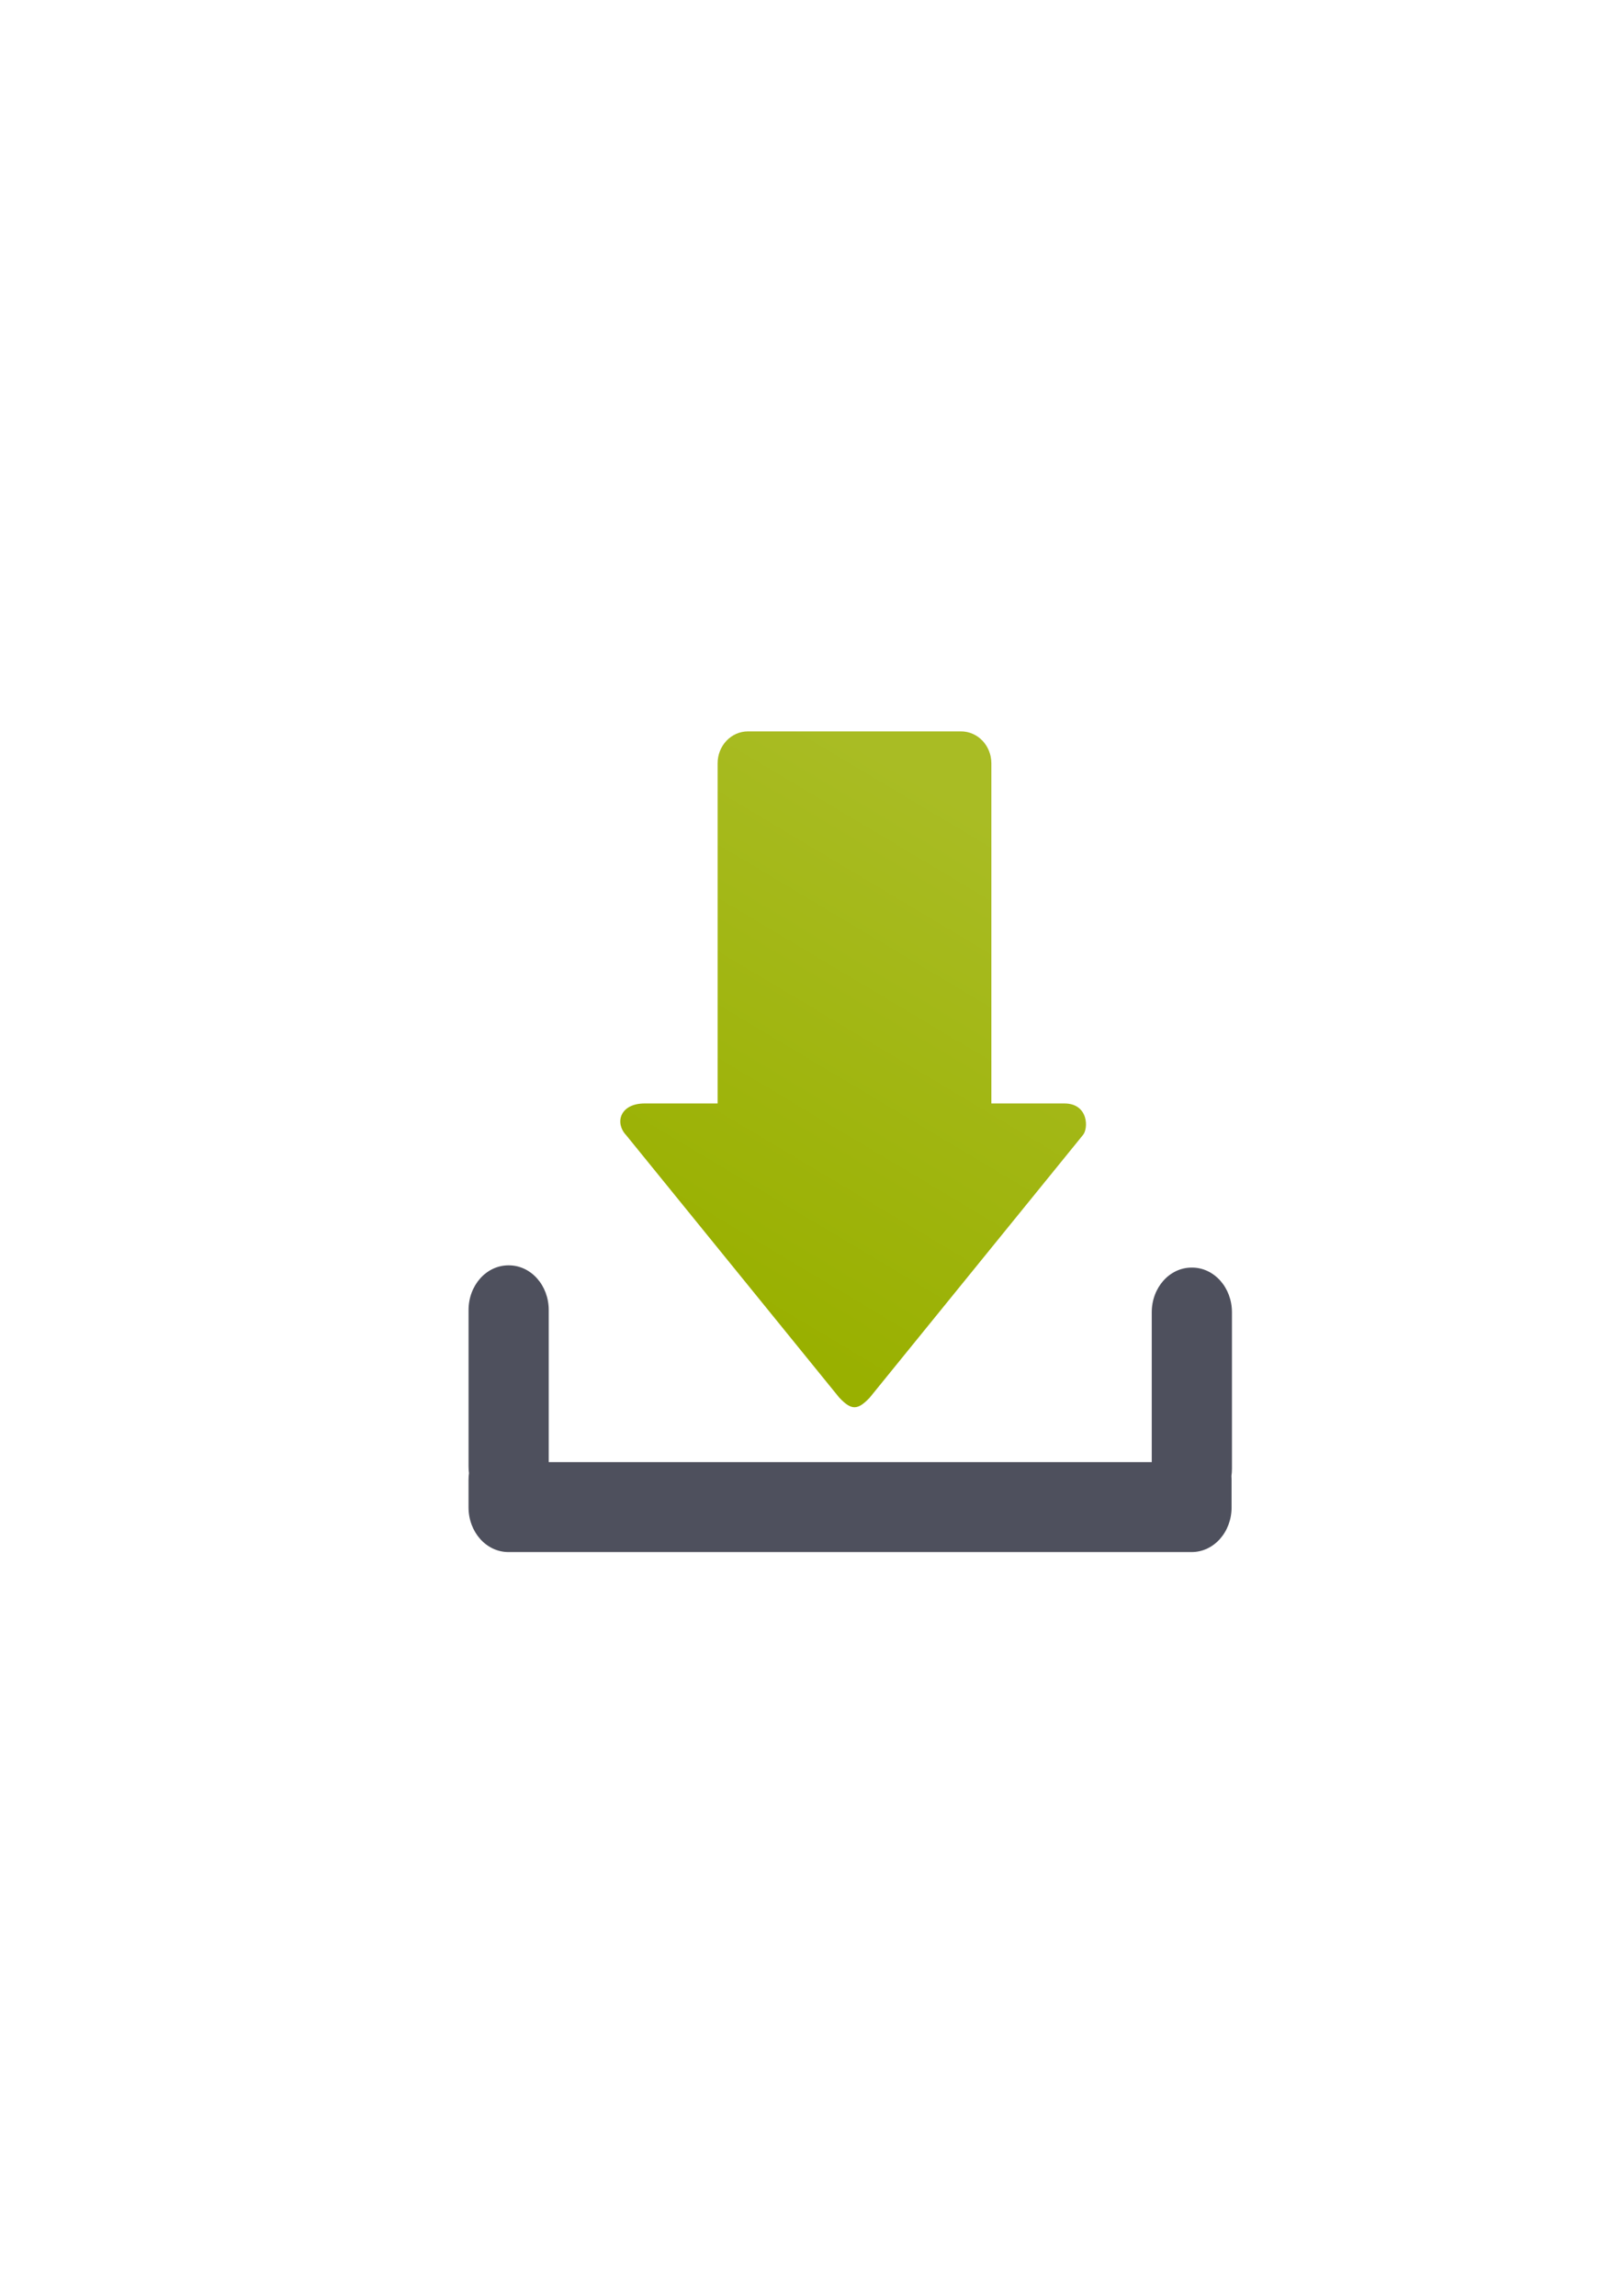 <?xml version="1.0" encoding="UTF-8" standalone="no"?>
<!-- Created with Inkscape (http://www.inkscape.org/) -->
<svg xmlns:dc="http://purl.org/dc/elements/1.1/" xmlns:cc="http://creativecommons.org/ns#" xmlns:rdf="http://www.w3.org/1999/02/22-rdf-syntax-ns#" xmlns:svg="http://www.w3.org/2000/svg" xmlns="http://www.w3.org/2000/svg" xmlns:xlink="http://www.w3.org/1999/xlink" xmlns:sodipodi="http://sodipodi.sourceforge.net/DTD/sodipodi-0.dtd" xmlns:inkscape="http://www.inkscape.org/namespaces/inkscape" width="210mm" height="297mm" viewBox="0 0 744.094 1052.362" id="svg2" version="1.1" inkscape:version="0.91 r13725" inkscape:export-xdpi="4" inkscape:export-ydpi="4">
  <title id="title4162">download</title>
  <defs id="defs4">
    <linearGradient inkscape:collect="always" id="linearGradient4250">
      <stop style="stop-color:#99b000;stop-opacity:1;" offset="0" id="stop4252"/>
      <stop style="stop-color:#a9bc24;stop-opacity:1" offset="1" id="stop4254"/>
    </linearGradient>
    <linearGradient id="linearGradient2224">
      <stop id="stop2226" offset="0" style="stop-color:#7c7c7c;stop-opacity:1;"/>
      <stop id="stop2228" offset="1" style="stop-color:#b8b8b8;stop-opacity:1;"/>
    </linearGradient>
    <linearGradient id="linearGradient15218">
      <stop id="stop15220" offset="0" style="stop-color:#eeeeef;stop-opacity:1;"/>
      <stop id="stop2736" offset="0.599" style="stop-color:#d3d7cf;stop-opacity:1;"/>
      <stop id="stop2738" offset="0.828" style="stop-color:#ffffff;stop-opacity:1;"/>
      <stop id="stop15222" offset="1" style="stop-color:#d3d7cf;stop-opacity:1;"/>
    </linearGradient>
    <pattern y="0" x="0" height="6" width="6" patternUnits="userSpaceOnUse" id="EMFhbasepattern"/>
    <pattern y="0" x="0" height="6" width="6" patternUnits="userSpaceOnUse" id="EMFhbasepattern-5"/>
    <linearGradient inkscape:collect="always" xlink:href="#linearGradient4250" id="linearGradient4256" x1="301.37" y1="396.225" x2="489.745" y2="727.499" gradientUnits="userSpaceOnUse" gradientTransform="matrix(0.637,0,0,-0.669,148.432,866.658)"/>
  </defs>
  <sodipodi:namedview id="base" pagecolor="#ffffff" bordercolor="#666666" borderopacity="1.0" inkscape:pageopacity="0.0" inkscape:pageshadow="2" inkscape:zoom="1.4142136" inkscape:cx="461.54901" inkscape:cy="471.71368" inkscape:document-units="px" inkscape:current-layer="layer1" showgrid="false" showguides="true" inkscape:guide-bbox="true" inkscape:window-width="1366" inkscape:window-height="721" inkscape:window-x="-4" inkscape:window-y="-4" inkscape:window-maximized="1">
    <sodipodi:guide position="315.536,730.179" orientation="0,1" id="guide3338"/>
    <sodipodi:guide position="351.25,330.179" orientation="0,1" id="guide3340"/>
    <sodipodi:guide position="189.107,408.839" orientation="1,0" id="guide3344"/>
    <sodipodi:guide position="589.045,468.079" orientation="1,0" id="guide3346"/>
    <inkscape:grid type="xygrid" id="grid3440"/>
    <sodipodi:guide position="0,0" orientation="0,1" id="guide3405"/>
    <sodipodi:guide position="214.125,684.5" orientation="1,0" id="guide3407"/>
    <sodipodi:guide position="0,0" orientation="0,1" id="guide3409"/>
    <sodipodi:guide position="589.045,378.302" orientation="1,0" id="guide3411"/>
    <sodipodi:guide position="564,683.375" orientation="1,0" id="guide3413"/>
  </sodipodi:namedview>
  <g inkscape:label="Ebene 1" inkscape:groupmode="layer" id="layer1">
    <rect style="fill:none;fill-rule:evenodd;stroke:none;stroke-width:1px;stroke-linecap:butt;stroke-linejoin:miter;stroke-opacity:1" id="rect3336" width="400" height="400" x="189.145" y="-722.27" inkscape:export-xdpi="4.9499998" inkscape:export-ydpi="4.9499998" transform="scale(1,-1)"/>
    <path style="fill:url(#linearGradient4256);fill-opacity:1;fill-rule:evenodd;stroke:none;stroke-width:1px;stroke-linecap:butt;stroke-linejoin:miter;stroke-opacity:1" d="m 391.756,645.058 c -2.092,0 -4.183,-1.466 -6.972,-4.397 L 287.17,520.463 c -5.578,-5.863 -2.789,-14.658 8.367,-14.658 l 33.468,0 0,-155.895 c 0,-8.121 6.219,-14.658 13.945,-14.658 l 97.614,0 c 7.725,0 13.945,6.538 13.945,14.658 l 0,155.895 33.468,0 c 11.156,0 11.156,11.727 8.367,14.658 l -97.614,120.197 c -2.789,2.932 -4.881,4.397 -6.972,4.397 z" id="path4237" inkscape:connector-curvature="0" sodipodi:nodetypes="sccscsssscsccs"/>
    <path style="opacity:1;fill:#4e505d;fill-opacity:1;stroke:none;stroke-width:8.2;stroke-linecap:round;stroke-linejoin:round;stroke-miterlimit:4;stroke-dasharray:none;stroke-opacity:1" d="m 233.116,580.015 c -10.137,0 -18.299,9.141 -18.299,20.495 l 0,71.733 c 0,1.029 0.071,2.04 0.2,3.028 -0.138,1.017 -0.209,2.059 -0.209,3.12 l 0,12.553 c 0,11.354 8.161,20.495 18.299,20.495 l 313.237,0 c 10.137,0 18.299,-9.141 18.299,-20.495 l 0,-12.553 c 0,-0.61 -0.029,-1.21 -0.075,-1.805 0.156,-1.08 0.241,-2.188 0.241,-3.318 l 0,-71.733 c 0,-11.354 -8.161,-20.495 -18.299,-20.495 l -0.166,0 c -10.137,0 -18.299,9.141 -18.299,20.495 l 0,68.659 -276.465,0 0,-69.683 c 0,-11.354 -8.161,-20.495 -18.299,-20.495 l -0.166,0 z" id="rect4162" inkscape:connector-curvature="0" sodipodi:nodetypes="ssscsssssscsssssccsscs"/>
  </g>
</svg>
